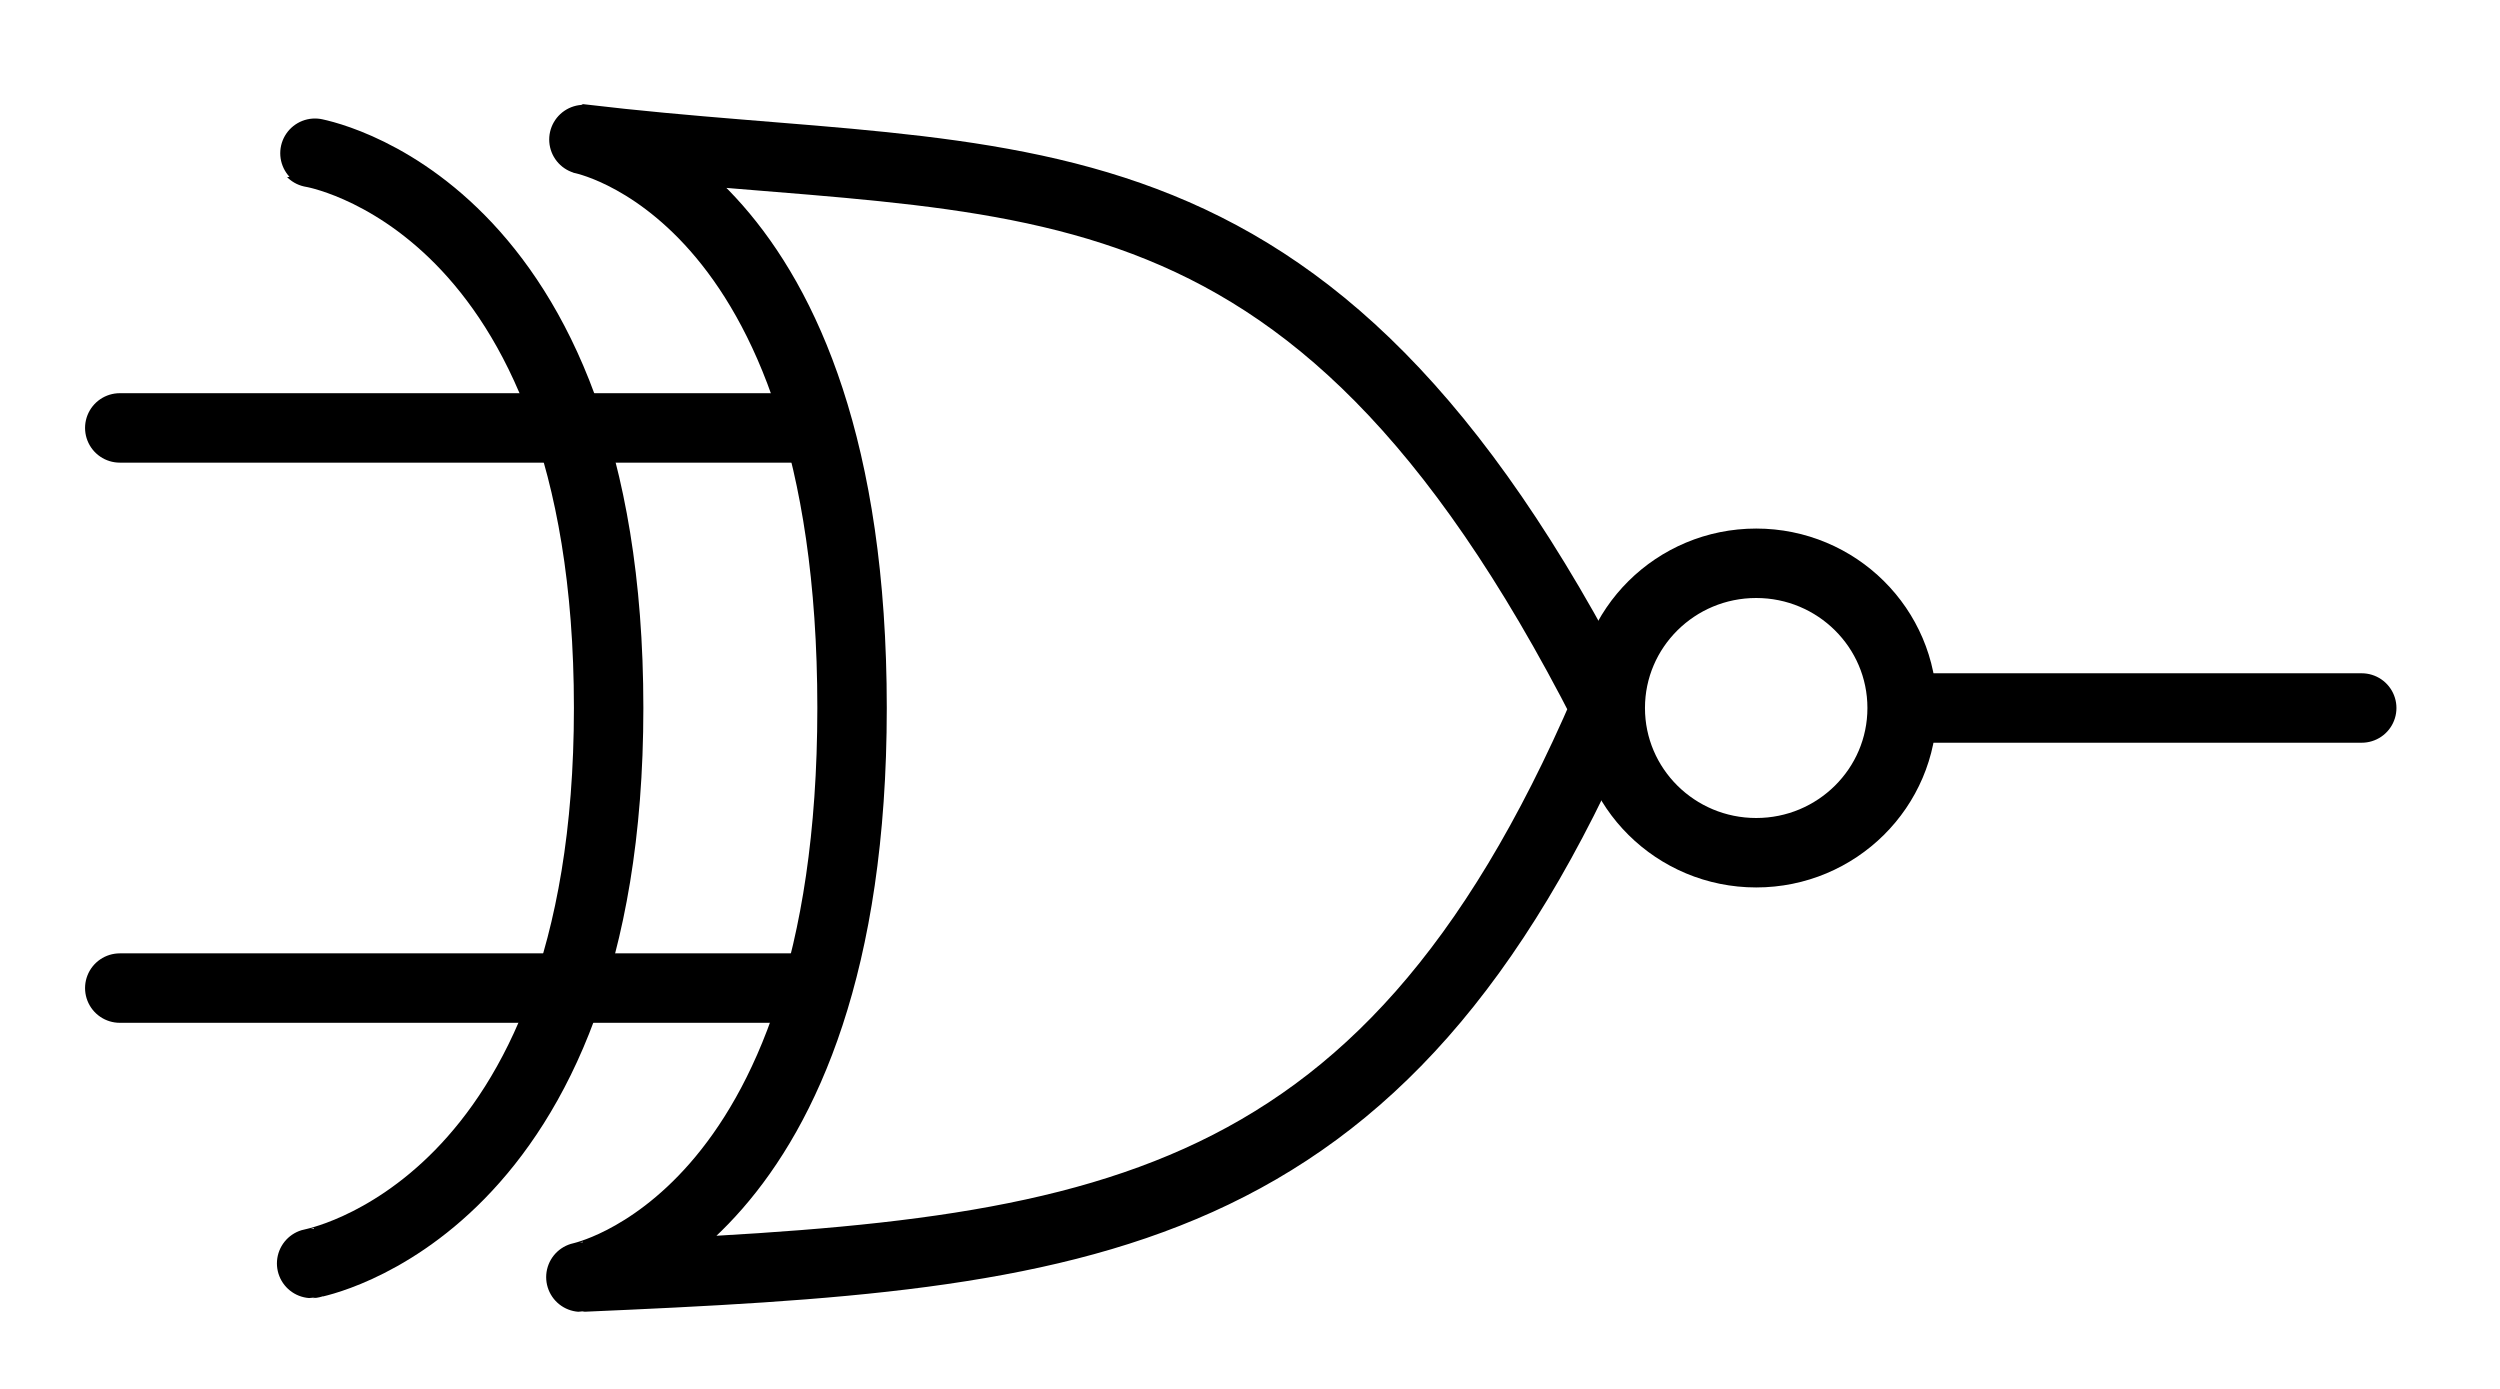 <?xml version="1.0" encoding="utf-8"?>
<svg xmlns="http://www.w3.org/2000/svg" height="50" width="90" version="1.1"
	 xmlns:xlink="http://www.w3.org/1999/xlink">
	<rect fill="#fff" width="100%" height="100%"/>
	<path d="m4.312,15.405l29.46,0" stroke="#000000" stroke-linecap="round" stroke-miterlimit="4" stroke-width="2.5"/>
	<path d="m4.312,35.571l29.46,0" stroke="#000000" stroke-linecap="round" stroke-miterlimit="4" stroke-width="2.5"/>
	<path d="m55.561,25.488l29.461,0" stroke="#000000" stroke-linecap="round" stroke-miterlimit="4" stroke-width="2.5"/>
	<path d="m20.912,45.977c-0.033,0.001 9.762,-1.922 9.762,-20.489c0,-18.75 -9.763,-20.489 -9.762,-20.489c15.77,1.878 26.04,-0.782 36.894,20.489c-8.093,18.808 -18.706,19.7 -36.894,20.489z" fill="#ffffff" fill-rule="evenodd" stroke="#000000" stroke-miterlimit="4" stroke-width="2.5"/>
	<path d="m68.477,25.488c0,2.877 -2.353,5.21 -5.254,5.21c-2.901,0 -5.254,-2.333 -5.254,-5.21c0,-2.877 2.353,-5.21 5.254,-5.21c2.901,0 5.254,2.333 5.254,5.21z" fill="#ffffff" fill-rule="evenodd" stroke="#000000" stroke-linecap="round" stroke-miterlimit="4" stroke-width="2.5"/>
	<path d="m11.219,45.483c-0.036,0.001 10.692,-1.876 10.692,-19.995c0,-18.298 -10.693,-19.996 -10.692,-19.995" fill="none" stroke="#000000" stroke-linecap="round" stroke-miterlimit="4" stroke-width="2.5"/>
</svg>